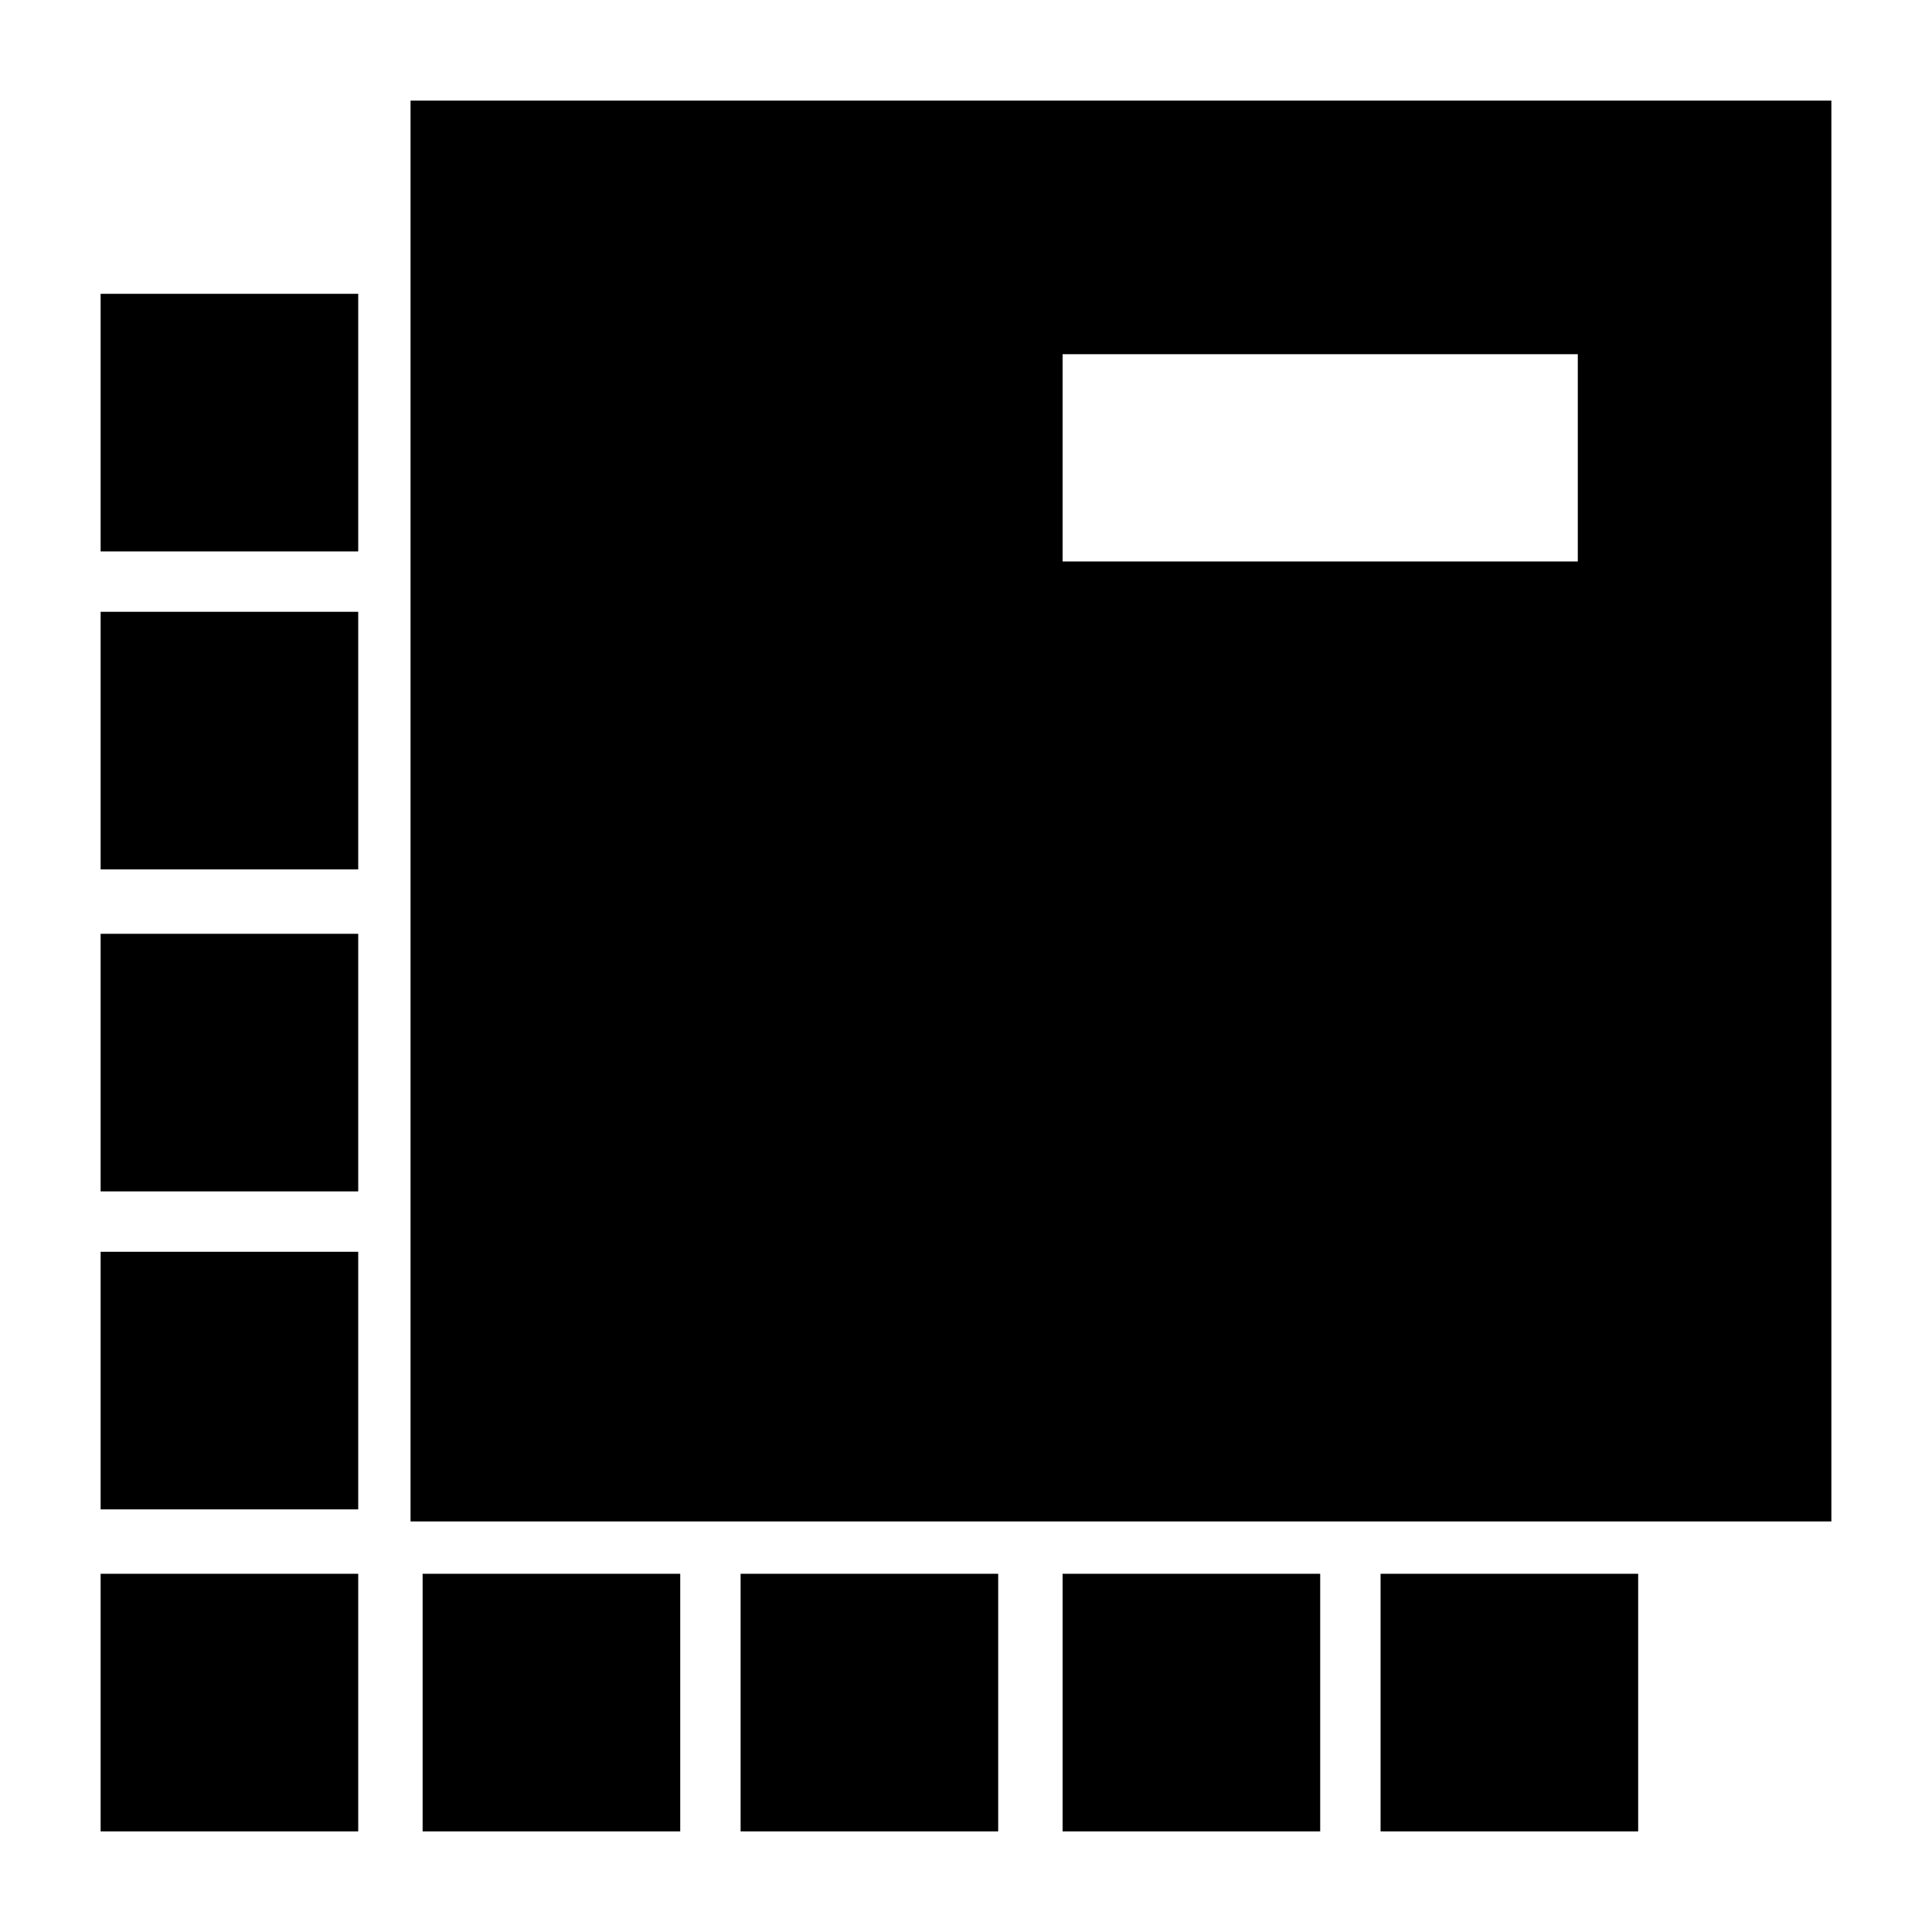 <svg xmlns="http://www.w3.org/2000/svg" height="20" viewBox="0 -960 960 960" width="20"><path d="M204-204v-706h706v706H204Zm6 154v-128h128v128H210Zm-32-636H50v-128h128v128ZM368-50v-128h128v128H368Zm160 0v-128h128v128H528ZM50-50v-128h128v128H50Zm0-160v-128h128v128H50Zm0-158v-128h128v128H50Zm0-160v-128h128v128H50Zm636 350h128v128H686v-128ZM528-681h256v-103H528v103Z"/></svg>